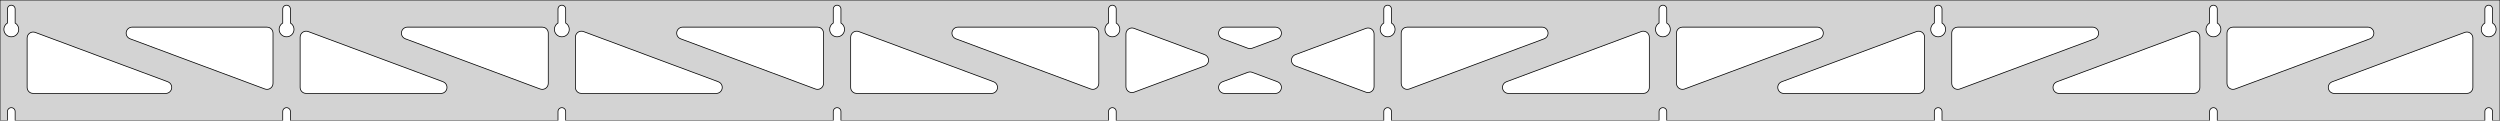 <?xml version="1.0" standalone="no"?>
<!DOCTYPE svg PUBLIC "-//W3C//DTD SVG 1.1//EN" "http://www.w3.org/Graphics/SVG/1.1/DTD/svg11.dtd">
<svg width="1659mm" height="80mm" viewBox="0 -80 1659 80" xmlns="http://www.w3.org/2000/svg" version="1.1">
<title>OpenSCAD Model</title>
<path d="
M 1659,-80 L 0,-80 L 0,-0 L 4.95,-0 L 4.95,-6 L 5.006,-6.53
 L 5.17,-7.037 L 5.437,-7.499 L 5.794,-7.895 L 6.225,-8.208 L 6.712,-8.425 L 7.233,-8.536
 L 7.767,-8.536 L 8.288,-8.425 L 8.775,-8.208 L 9.206,-7.895 L 9.563,-7.499 L 9.83,-7.037
 L 9.994,-6.53 L 10.05,-6 L 10.05,-0 L 187.617,-0 L 187.617,-6 L 187.672,-6.53
 L 187.837,-7.037 L 188.104,-7.499 L 188.46,-7.895 L 188.892,-8.208 L 189.379,-8.425 L 189.9,-8.536
 L 190.433,-8.536 L 190.955,-8.425 L 191.442,-8.208 L 191.873,-7.895 L 192.23,-7.499 L 192.496,-7.037
 L 192.661,-6.53 L 192.717,-6 L 192.717,-0 L 370.283,-0 L 370.283,-6 L 370.339,-6.53
 L 370.504,-7.037 L 370.77,-7.499 L 371.127,-7.895 L 371.558,-8.208 L 372.045,-8.425 L 372.567,-8.536
 L 373.1,-8.536 L 373.621,-8.425 L 374.108,-8.208 L 374.54,-7.895 L 374.896,-7.499 L 375.163,-7.037
 L 375.328,-6.53 L 375.383,-6 L 375.383,-0 L 552.95,-0 L 552.95,-6 L 553.006,-6.53
 L 553.17,-7.037 L 553.437,-7.499 L 553.794,-7.895 L 554.225,-8.208 L 554.712,-8.425 L 555.233,-8.536
 L 555.767,-8.536 L 556.288,-8.425 L 556.775,-8.208 L 557.206,-7.895 L 557.563,-7.499 L 557.83,-7.037
 L 557.994,-6.53 L 558.05,-6 L 558.05,-0 L 735.617,-0 L 735.617,-6 L 735.672,-6.53
 L 735.837,-7.037 L 736.104,-7.499 L 736.46,-7.895 L 736.892,-8.208 L 737.379,-8.425 L 737.9,-8.536
 L 738.433,-8.536 L 738.955,-8.425 L 739.442,-8.208 L 739.873,-7.895 L 740.23,-7.499 L 740.496,-7.037
 L 740.661,-6.53 L 740.717,-6 L 740.717,-0 L 918.283,-0 L 918.283,-6 L 918.339,-6.53
 L 918.504,-7.037 L 918.77,-7.499 L 919.127,-7.895 L 919.558,-8.208 L 920.045,-8.425 L 920.567,-8.536
 L 921.1,-8.536 L 921.621,-8.425 L 922.108,-8.208 L 922.54,-7.895 L 922.896,-7.499 L 923.163,-7.037
 L 923.328,-6.53 L 923.383,-6 L 923.383,-0 L 1100.95,-0 L 1100.95,-6 L 1101.01,-6.53
 L 1101.17,-7.037 L 1101.44,-7.499 L 1101.79,-7.895 L 1102.22,-8.208 L 1102.71,-8.425 L 1103.23,-8.536
 L 1103.77,-8.536 L 1104.29,-8.425 L 1104.77,-8.208 L 1105.21,-7.895 L 1105.56,-7.499 L 1105.83,-7.037
 L 1105.99,-6.53 L 1106.05,-6 L 1106.05,-0 L 1283.62,-0 L 1283.62,-6 L 1283.67,-6.53
 L 1283.84,-7.037 L 1284.1,-7.499 L 1284.46,-7.895 L 1284.89,-8.208 L 1285.38,-8.425 L 1285.9,-8.536
 L 1286.43,-8.536 L 1286.95,-8.425 L 1287.44,-8.208 L 1287.87,-7.895 L 1288.23,-7.499 L 1288.5,-7.037
 L 1288.66,-6.53 L 1288.72,-6 L 1288.72,-0 L 1466.28,-0 L 1466.28,-6 L 1466.34,-6.53
 L 1466.5,-7.037 L 1466.77,-7.499 L 1467.13,-7.895 L 1467.56,-8.208 L 1468.05,-8.425 L 1468.57,-8.536
 L 1469.1,-8.536 L 1469.62,-8.425 L 1470.11,-8.208 L 1470.54,-7.895 L 1470.9,-7.499 L 1471.16,-7.037
 L 1471.33,-6.53 L 1471.38,-6 L 1471.38,-0 L 1648.95,-0 L 1648.95,-6 L 1649.01,-6.53
 L 1649.17,-7.037 L 1649.44,-7.499 L 1649.79,-7.895 L 1650.22,-8.208 L 1650.71,-8.425 L 1651.23,-8.536
 L 1651.77,-8.536 L 1652.29,-8.425 L 1652.77,-8.208 L 1653.21,-7.895 L 1653.56,-7.499 L 1653.83,-7.037
 L 1653.99,-6.53 L 1654.05,-6 L 1654.05,-0 L 1659,-0 z
M 6.986,-55.607 L 6.477,-55.688 L 5.98,-55.821 L 5.499,-56.005 L 5.04,-56.239 L 4.608,-56.52
 L 4.208,-56.844 L 3.844,-57.208 L 3.52,-57.608 L 3.239,-58.04 L 3.005,-58.499 L 2.821,-58.98
 L 2.688,-59.477 L 2.607,-59.986 L 2.58,-60.5 L 2.607,-61.014 L 2.688,-61.523 L 2.821,-62.02
 L 3.005,-62.501 L 3.239,-62.96 L 3.52,-63.392 L 3.844,-63.792 L 4.208,-64.156 L 4.608,-64.48
 L 4.95,-64.702 L 4.95,-74 L 5.006,-74.53 L 5.17,-75.037 L 5.437,-75.499 L 5.794,-75.895
 L 6.225,-76.208 L 6.712,-76.425 L 7.233,-76.536 L 7.767,-76.536 L 8.288,-76.425 L 8.775,-76.208
 L 9.206,-75.895 L 9.563,-75.499 L 9.83,-75.037 L 9.994,-74.53 L 10.05,-74 L 10.05,-64.702
 L 10.392,-64.48 L 10.792,-64.156 L 11.156,-63.792 L 11.48,-63.392 L 11.761,-62.96 L 11.995,-62.501
 L 12.179,-62.02 L 12.312,-61.523 L 12.393,-61.014 L 12.42,-60.5 L 12.393,-59.986 L 12.312,-59.477
 L 12.179,-58.98 L 11.995,-58.499 L 11.761,-58.04 L 11.48,-57.608 L 11.156,-57.208 L 10.792,-56.844
 L 10.392,-56.52 L 9.96,-56.239 L 9.501,-56.005 L 9.02,-55.821 L 8.523,-55.688 L 8.014,-55.607
 L 7.5,-55.58 z
M 1102.99,-55.607 L 1102.48,-55.688 L 1101.98,-55.821 L 1101.5,-56.005 L 1101.04,-56.239 L 1100.61,-56.52
 L 1100.21,-56.844 L 1099.84,-57.208 L 1099.52,-57.608 L 1099.24,-58.04 L 1099.01,-58.499 L 1098.82,-58.98
 L 1098.69,-59.477 L 1098.61,-59.986 L 1098.58,-60.5 L 1098.61,-61.014 L 1098.69,-61.523 L 1098.82,-62.02
 L 1099.01,-62.501 L 1099.24,-62.96 L 1099.52,-63.392 L 1099.84,-63.792 L 1100.21,-64.156 L 1100.61,-64.48
 L 1100.95,-64.702 L 1100.95,-74 L 1101.01,-74.53 L 1101.17,-75.037 L 1101.44,-75.499 L 1101.79,-75.895
 L 1102.23,-76.208 L 1102.71,-76.425 L 1103.23,-76.536 L 1103.77,-76.536 L 1104.29,-76.425 L 1104.77,-76.208
 L 1105.21,-75.895 L 1105.56,-75.499 L 1105.83,-75.037 L 1105.99,-74.53 L 1106.05,-74 L 1106.05,-64.702
 L 1106.39,-64.48 L 1106.79,-64.156 L 1107.16,-63.792 L 1107.48,-63.392 L 1107.76,-62.96 L 1107.99,-62.501
 L 1108.18,-62.02 L 1108.31,-61.523 L 1108.39,-61.014 L 1108.42,-60.5 L 1108.39,-59.986 L 1108.31,-59.477
 L 1108.18,-58.98 L 1107.99,-58.499 L 1107.76,-58.04 L 1107.48,-57.608 L 1107.16,-57.208 L 1106.79,-56.844
 L 1106.39,-56.52 L 1105.96,-56.239 L 1105.5,-56.005 L 1105.02,-55.821 L 1104.52,-55.688 L 1104.01,-55.607
 L 1103.5,-55.58 z
M 1285.65,-55.607 L 1285.14,-55.688 L 1284.65,-55.821 L 1284.17,-56.005 L 1283.71,-56.239 L 1283.27,-56.52
 L 1282.87,-56.844 L 1282.51,-57.208 L 1282.19,-57.608 L 1281.91,-58.04 L 1281.67,-58.499 L 1281.49,-58.98
 L 1281.35,-59.477 L 1281.27,-59.986 L 1281.25,-60.5 L 1281.27,-61.014 L 1281.35,-61.523 L 1281.49,-62.02
 L 1281.67,-62.501 L 1281.91,-62.96 L 1282.19,-63.392 L 1282.51,-63.792 L 1282.87,-64.156 L 1283.27,-64.48
 L 1283.62,-64.702 L 1283.62,-74 L 1283.67,-74.53 L 1283.84,-75.037 L 1284.1,-75.499 L 1284.46,-75.895
 L 1284.89,-76.208 L 1285.38,-76.425 L 1285.9,-76.536 L 1286.43,-76.536 L 1286.95,-76.425 L 1287.44,-76.208
 L 1287.87,-75.895 L 1288.23,-75.499 L 1288.5,-75.037 L 1288.66,-74.53 L 1288.72,-74 L 1288.72,-64.702
 L 1289.06,-64.48 L 1289.46,-64.156 L 1289.82,-63.792 L 1290.15,-63.392 L 1290.43,-62.96 L 1290.66,-62.501
 L 1290.85,-62.02 L 1290.98,-61.523 L 1291.06,-61.014 L 1291.09,-60.5 L 1291.06,-59.986 L 1290.98,-59.477
 L 1290.85,-58.98 L 1290.66,-58.499 L 1290.43,-58.04 L 1290.15,-57.608 L 1289.82,-57.208 L 1289.46,-56.844
 L 1289.06,-56.52 L 1288.63,-56.239 L 1288.17,-56.005 L 1287.69,-55.821 L 1287.19,-55.688 L 1286.68,-55.607
 L 1286.17,-55.58 z
M 920.319,-55.607 L 919.81,-55.688 L 919.313,-55.821 L 918.832,-56.005 L 918.373,-56.239 L 917.941,-56.52
 L 917.541,-56.844 L 917.177,-57.208 L 916.853,-57.608 L 916.572,-58.04 L 916.339,-58.499 L 916.154,-58.98
 L 916.021,-59.477 L 915.94,-59.986 L 915.913,-60.5 L 915.94,-61.014 L 916.021,-61.523 L 916.154,-62.02
 L 916.339,-62.501 L 916.572,-62.96 L 916.853,-63.392 L 917.177,-63.792 L 917.541,-64.156 L 917.941,-64.48
 L 918.283,-64.702 L 918.283,-74 L 918.339,-74.53 L 918.504,-75.037 L 918.77,-75.499 L 919.127,-75.895
 L 919.558,-76.208 L 920.045,-76.425 L 920.567,-76.536 L 921.1,-76.536 L 921.621,-76.425 L 922.108,-76.208
 L 922.54,-75.895 L 922.896,-75.499 L 923.163,-75.037 L 923.328,-74.53 L 923.383,-74 L 923.383,-64.702
 L 923.725,-64.48 L 924.125,-64.156 L 924.49,-63.792 L 924.814,-63.392 L 925.094,-62.96 L 925.328,-62.501
 L 925.513,-62.02 L 925.646,-61.523 L 925.726,-61.014 L 925.753,-60.5 L 925.726,-59.986 L 925.646,-59.477
 L 925.513,-58.98 L 925.328,-58.499 L 925.094,-58.04 L 924.814,-57.608 L 924.49,-57.208 L 924.125,-56.844
 L 923.725,-56.52 L 923.293,-56.239 L 922.834,-56.005 L 922.354,-55.821 L 921.856,-55.688 L 921.348,-55.607
 L 920.833,-55.58 z
M 737.652,-55.607 L 737.144,-55.688 L 736.646,-55.821 L 736.166,-56.005 L 735.707,-56.239 L 735.275,-56.52
 L 734.875,-56.844 L 734.51,-57.208 L 734.186,-57.608 L 733.906,-58.04 L 733.672,-58.499 L 733.487,-58.98
 L 733.354,-59.477 L 733.274,-59.986 L 733.247,-60.5 L 733.274,-61.014 L 733.354,-61.523 L 733.487,-62.02
 L 733.672,-62.501 L 733.906,-62.96 L 734.186,-63.392 L 734.51,-63.792 L 734.875,-64.156 L 735.275,-64.48
 L 735.617,-64.702 L 735.617,-74 L 735.672,-74.53 L 735.837,-75.037 L 736.104,-75.499 L 736.46,-75.895
 L 736.892,-76.208 L 737.379,-76.425 L 737.9,-76.536 L 738.433,-76.536 L 738.955,-76.425 L 739.442,-76.208
 L 739.873,-75.895 L 740.23,-75.499 L 740.496,-75.037 L 740.661,-74.53 L 740.717,-74 L 740.717,-64.702
 L 741.059,-64.48 L 741.459,-64.156 L 741.823,-63.792 L 742.147,-63.392 L 742.427,-62.96 L 742.661,-62.501
 L 742.846,-62.02 L 742.979,-61.523 L 743.06,-61.014 L 743.087,-60.5 L 743.06,-59.986 L 742.979,-59.477
 L 742.846,-58.98 L 742.661,-58.499 L 742.427,-58.04 L 742.147,-57.608 L 741.823,-57.208 L 741.459,-56.844
 L 741.059,-56.52 L 740.627,-56.239 L 740.168,-56.005 L 739.687,-55.821 L 739.19,-55.688 L 738.681,-55.607
 L 738.167,-55.58 z
M 1468.32,-55.607 L 1467.81,-55.688 L 1467.31,-55.821 L 1466.83,-56.005 L 1466.37,-56.239 L 1465.94,-56.52
 L 1465.54,-56.844 L 1465.18,-57.208 L 1464.85,-57.608 L 1464.57,-58.04 L 1464.34,-58.499 L 1464.15,-58.98
 L 1464.02,-59.477 L 1463.94,-59.986 L 1463.91,-60.5 L 1463.94,-61.014 L 1464.02,-61.523 L 1464.15,-62.02
 L 1464.34,-62.501 L 1464.57,-62.96 L 1464.85,-63.392 L 1465.18,-63.792 L 1465.54,-64.156 L 1465.94,-64.48
 L 1466.28,-64.702 L 1466.28,-74 L 1466.34,-74.53 L 1466.5,-75.037 L 1466.77,-75.499 L 1467.13,-75.895
 L 1467.56,-76.208 L 1468.05,-76.425 L 1468.57,-76.536 L 1469.1,-76.536 L 1469.62,-76.425 L 1470.11,-76.208
 L 1470.54,-75.895 L 1470.9,-75.499 L 1471.16,-75.037 L 1471.33,-74.53 L 1471.38,-74 L 1471.38,-64.702
 L 1471.73,-64.48 L 1472.13,-64.156 L 1472.49,-63.792 L 1472.81,-63.392 L 1473.09,-62.96 L 1473.33,-62.501
 L 1473.51,-62.02 L 1473.65,-61.523 L 1473.73,-61.014 L 1473.75,-60.5 L 1473.73,-59.986 L 1473.65,-59.477
 L 1473.51,-58.98 L 1473.33,-58.499 L 1473.09,-58.04 L 1472.81,-57.608 L 1472.49,-57.208 L 1472.13,-56.844
 L 1471.73,-56.52 L 1471.29,-56.239 L 1470.83,-56.005 L 1470.35,-55.821 L 1469.86,-55.688 L 1469.35,-55.607
 L 1468.83,-55.58 z
M 554.986,-55.607 L 554.477,-55.688 L 553.98,-55.821 L 553.499,-56.005 L 553.04,-56.239 L 552.608,-56.52
 L 552.208,-56.844 L 551.844,-57.208 L 551.52,-57.608 L 551.239,-58.04 L 551.005,-58.499 L 550.821,-58.98
 L 550.688,-59.477 L 550.607,-59.986 L 550.58,-60.5 L 550.607,-61.014 L 550.688,-61.523 L 550.821,-62.02
 L 551.005,-62.501 L 551.239,-62.96 L 551.52,-63.392 L 551.844,-63.792 L 552.208,-64.156 L 552.608,-64.48
 L 552.95,-64.702 L 552.95,-74 L 553.006,-74.53 L 553.17,-75.037 L 553.437,-75.499 L 553.794,-75.895
 L 554.225,-76.208 L 554.712,-76.425 L 555.233,-76.536 L 555.767,-76.536 L 556.288,-76.425 L 556.775,-76.208
 L 557.206,-75.895 L 557.563,-75.499 L 557.83,-75.037 L 557.994,-74.53 L 558.05,-74 L 558.05,-64.702
 L 558.392,-64.48 L 558.792,-64.156 L 559.156,-63.792 L 559.48,-63.392 L 559.761,-62.96 L 559.995,-62.501
 L 560.179,-62.02 L 560.312,-61.523 L 560.393,-61.014 L 560.42,-60.5 L 560.393,-59.986 L 560.312,-59.477
 L 560.179,-58.98 L 559.995,-58.499 L 559.761,-58.04 L 559.48,-57.608 L 559.156,-57.208 L 558.792,-56.844
 L 558.392,-56.52 L 557.96,-56.239 L 557.501,-56.005 L 557.02,-55.821 L 556.523,-55.688 L 556.014,-55.607
 L 555.5,-55.58 z
M 372.319,-55.607 L 371.81,-55.688 L 371.313,-55.821 L 370.832,-56.005 L 370.373,-56.239 L 369.941,-56.52
 L 369.541,-56.844 L 369.177,-57.208 L 368.853,-57.608 L 368.572,-58.04 L 368.339,-58.499 L 368.154,-58.98
 L 368.021,-59.477 L 367.94,-59.986 L 367.913,-60.5 L 367.94,-61.014 L 368.021,-61.523 L 368.154,-62.02
 L 368.339,-62.501 L 368.572,-62.96 L 368.853,-63.392 L 369.177,-63.792 L 369.541,-64.156 L 369.941,-64.48
 L 370.283,-64.702 L 370.283,-74 L 370.339,-74.53 L 370.504,-75.037 L 370.77,-75.499 L 371.127,-75.895
 L 371.558,-76.208 L 372.045,-76.425 L 372.567,-76.536 L 373.1,-76.536 L 373.621,-76.425 L 374.108,-76.208
 L 374.54,-75.895 L 374.896,-75.499 L 375.163,-75.037 L 375.328,-74.53 L 375.383,-74 L 375.383,-64.702
 L 375.725,-64.48 L 376.125,-64.156 L 376.49,-63.792 L 376.814,-63.392 L 377.094,-62.96 L 377.328,-62.501
 L 377.513,-62.02 L 377.646,-61.523 L 377.726,-61.014 L 377.753,-60.5 L 377.726,-59.986 L 377.646,-59.477
 L 377.513,-58.98 L 377.328,-58.499 L 377.094,-58.04 L 376.814,-57.608 L 376.49,-57.208 L 376.125,-56.844
 L 375.725,-56.52 L 375.293,-56.239 L 374.834,-56.005 L 374.354,-55.821 L 373.856,-55.688 L 373.348,-55.607
 L 372.833,-55.58 z
M 1650.99,-55.607 L 1650.48,-55.688 L 1649.98,-55.821 L 1649.5,-56.005 L 1649.04,-56.239 L 1648.61,-56.52
 L 1648.21,-56.844 L 1647.84,-57.208 L 1647.52,-57.608 L 1647.24,-58.04 L 1647.01,-58.499 L 1646.82,-58.98
 L 1646.69,-59.477 L 1646.61,-59.986 L 1646.58,-60.5 L 1646.61,-61.014 L 1646.69,-61.523 L 1646.82,-62.02
 L 1647.01,-62.501 L 1647.24,-62.96 L 1647.52,-63.392 L 1647.84,-63.792 L 1648.21,-64.156 L 1648.61,-64.48
 L 1648.95,-64.702 L 1648.95,-74 L 1649.01,-74.53 L 1649.17,-75.037 L 1649.44,-75.499 L 1649.79,-75.895
 L 1650.23,-76.208 L 1650.71,-76.425 L 1651.23,-76.536 L 1651.77,-76.536 L 1652.29,-76.425 L 1652.77,-76.208
 L 1653.21,-75.895 L 1653.56,-75.499 L 1653.83,-75.037 L 1653.99,-74.53 L 1654.05,-74 L 1654.05,-64.702
 L 1654.39,-64.48 L 1654.79,-64.156 L 1655.16,-63.792 L 1655.48,-63.392 L 1655.76,-62.96 L 1655.99,-62.501
 L 1656.18,-62.02 L 1656.31,-61.523 L 1656.39,-61.014 L 1656.42,-60.5 L 1656.39,-59.986 L 1656.31,-59.477
 L 1656.18,-58.98 L 1655.99,-58.499 L 1655.76,-58.04 L 1655.48,-57.608 L 1655.16,-57.208 L 1654.79,-56.844
 L 1654.39,-56.52 L 1653.96,-56.239 L 1653.5,-56.005 L 1653.02,-55.821 L 1652.52,-55.688 L 1652.01,-55.607
 L 1651.5,-55.58 z
M 189.652,-55.607 L 189.144,-55.688 L 188.646,-55.821 L 188.166,-56.005 L 187.707,-56.239 L 187.275,-56.52
 L 186.875,-56.844 L 186.51,-57.208 L 186.186,-57.608 L 185.906,-58.04 L 185.672,-58.499 L 185.487,-58.98
 L 185.354,-59.477 L 185.274,-59.986 L 185.247,-60.5 L 185.274,-61.014 L 185.354,-61.523 L 185.487,-62.02
 L 185.672,-62.501 L 185.906,-62.96 L 186.186,-63.392 L 186.51,-63.792 L 186.875,-64.156 L 187.275,-64.48
 L 187.617,-64.702 L 187.617,-74 L 187.672,-74.53 L 187.837,-75.037 L 188.104,-75.499 L 188.46,-75.895
 L 188.892,-76.208 L 189.379,-76.425 L 189.9,-76.536 L 190.433,-76.536 L 190.955,-76.425 L 191.442,-76.208
 L 191.873,-75.895 L 192.23,-75.499 L 192.496,-75.037 L 192.661,-74.53 L 192.717,-74 L 192.717,-64.702
 L 193.059,-64.48 L 193.459,-64.156 L 193.823,-63.792 L 194.147,-63.392 L 194.427,-62.96 L 194.661,-62.501
 L 194.846,-62.02 L 194.979,-61.523 L 195.06,-61.014 L 195.087,-60.5 L 195.06,-59.986 L 194.979,-59.477
 L 194.846,-58.98 L 194.661,-58.499 L 194.427,-58.04 L 194.147,-57.608 L 193.823,-57.208 L 193.459,-56.844
 L 193.059,-56.52 L 192.627,-56.239 L 192.168,-56.005 L 191.687,-55.821 L 191.19,-55.688 L 190.681,-55.607
 L 190.167,-55.58 z
M 1115.43,-20.846 L 1114.65,-21.153 L 1113.95,-21.616 L 1113.37,-22.213 L 1112.92,-22.919 L 1112.63,-23.703
 L 1112.5,-24.699 L 1112.5,-58 L 1112.59,-58.832 L 1112.85,-59.627 L 1113.26,-60.351 L 1113.82,-60.973
 L 1114.5,-61.464 L 1115.26,-61.804 L 1116.5,-62 L 1205.96,-62 L 1206.79,-61.913 L 1207.58,-61.654
 L 1208.31,-61.236 L 1208.93,-60.676 L 1209.42,-60 L 1209.76,-59.236 L 1209.93,-58.418 L 1209.93,-57.582
 L 1209.76,-56.764 L 1209.42,-56 L 1208.93,-55.324 L 1208.31,-54.764 L 1207.35,-54.251 L 1117.9,-20.95
 L 1117.09,-20.742 L 1116.25,-20.706 z
M 932.759,-20.846 L 931.981,-21.153 L 931.285,-21.616 L 930.699,-22.213 L 930.251,-22.919 L 929.959,-23.703
 L 929.833,-24.699 L 929.833,-58 L 929.921,-58.832 L 930.179,-59.627 L 930.597,-60.351 L 931.157,-60.973
 L 931.833,-61.464 L 932.597,-61.804 L 933.833,-62 L 1023.29,-62 L 1024.12,-61.913 L 1024.92,-61.654
 L 1025.64,-61.236 L 1026.26,-60.676 L 1026.75,-60 L 1027.09,-59.236 L 1027.27,-58.418 L 1027.27,-57.582
 L 1027.09,-56.764 L 1026.75,-56 L 1026.26,-55.324 L 1025.64,-54.764 L 1024.69,-54.251 L 935.229,-20.95
 L 934.419,-20.742 L 933.583,-20.706 z
M 828.914,-47.77 L 828.104,-47.978 L 811.253,-54.251 L 810.298,-54.764 L 809.676,-55.324 L 809.185,-56
 L 808.845,-56.764 L 808.671,-57.582 L 808.671,-58.418 L 808.845,-59.236 L 809.185,-60 L 809.676,-60.676
 L 810.298,-61.236 L 811.022,-61.654 L 811.817,-61.913 L 812.649,-62 L 846.351,-62 L 847.425,-61.853
 L 848.203,-61.545 L 848.9,-61.083 L 849.485,-60.486 L 849.933,-59.78 L 850.225,-58.996 L 850.347,-58.169
 L 850.295,-57.334 L 850.071,-56.529 L 849.683,-55.788 L 849.151,-55.143 L 848.495,-54.623 L 847.746,-54.251
 L 830.895,-47.978 L 829.75,-47.735 z
M 724.581,-20.742 L 723.771,-20.95 L 634.314,-54.251 L 633.359,-54.764 L 632.737,-55.324 L 632.246,-56
 L 631.906,-56.764 L 631.732,-57.582 L 631.732,-58.418 L 631.906,-59.236 L 632.246,-60 L 632.737,-60.676
 L 633.359,-61.236 L 634.083,-61.654 L 634.878,-61.913 L 635.71,-62 L 725.167,-62 L 726.403,-61.804
 L 727.167,-61.464 L 727.843,-60.973 L 728.403,-60.351 L 728.821,-59.627 L 729.079,-58.832 L 729.167,-58
 L 729.167,-24.699 L 729.041,-23.703 L 728.749,-22.919 L 728.301,-22.213 L 727.715,-21.616 L 727.019,-21.153
 L 726.241,-20.846 L 725.417,-20.706 z
M 541.914,-20.742 L 541.104,-20.95 L 451.648,-54.251 L 450.692,-54.764 L 450.071,-55.324 L 449.579,-56
 L 449.239,-56.764 L 449.065,-57.582 L 449.065,-58.418 L 449.239,-59.236 L 449.579,-60 L 450.071,-60.676
 L 450.692,-61.236 L 451.416,-61.654 L 452.212,-61.913 L 453.043,-62 L 542.5,-62 L 543.736,-61.804
 L 544.5,-61.464 L 545.177,-60.973 L 545.736,-60.351 L 546.154,-59.627 L 546.413,-58.832 L 546.5,-58
 L 546.5,-24.699 L 546.374,-23.703 L 546.082,-22.919 L 545.634,-22.213 L 545.049,-21.616 L 544.352,-21.153
 L 543.574,-20.846 L 542.75,-20.706 z
M 359.248,-20.742 L 358.438,-20.95 L 268.981,-54.251 L 268.025,-54.764 L 267.404,-55.324 L 266.913,-56
 L 266.572,-56.764 L 266.399,-57.582 L 266.399,-58.418 L 266.572,-59.236 L 266.913,-60 L 267.404,-60.676
 L 268.025,-61.236 L 268.75,-61.654 L 269.545,-61.913 L 270.377,-62 L 359.833,-62 L 361.069,-61.804
 L 361.833,-61.464 L 362.51,-60.973 L 363.069,-60.351 L 363.487,-59.627 L 363.746,-58.832 L 363.833,-58
 L 363.833,-24.699 L 363.707,-23.703 L 363.416,-22.919 L 362.967,-22.213 L 362.382,-21.616 L 361.685,-21.153
 L 360.908,-20.846 L 360.083,-20.706 z
M 1480.76,-20.846 L 1479.98,-21.153 L 1479.28,-21.616 L 1478.7,-22.213 L 1478.25,-22.919 L 1477.96,-23.703
 L 1477.83,-24.699 L 1477.83,-58 L 1477.92,-58.832 L 1478.18,-59.627 L 1478.6,-60.351 L 1479.16,-60.973
 L 1479.83,-61.464 L 1480.6,-61.804 L 1481.83,-62 L 1571.29,-62 L 1572.12,-61.913 L 1572.92,-61.654
 L 1573.64,-61.236 L 1574.26,-60.676 L 1574.75,-60 L 1575.09,-59.236 L 1575.27,-58.418 L 1575.27,-57.582
 L 1575.09,-56.764 L 1574.75,-56 L 1574.26,-55.324 L 1573.64,-54.764 L 1572.69,-54.251 L 1483.23,-20.95
 L 1482.42,-20.742 L 1481.58,-20.706 z
M 176.581,-20.742 L 175.771,-20.95 L 86.314,-54.251 L 85.359,-54.764 L 84.737,-55.324 L 84.246,-56
 L 83.906,-56.764 L 83.732,-57.582 L 83.732,-58.418 L 83.906,-59.236 L 84.246,-60 L 84.737,-60.676
 L 85.359,-61.236 L 86.083,-61.654 L 86.878,-61.913 L 87.71,-62 L 177.167,-62 L 178.403,-61.804
 L 179.167,-61.464 L 179.843,-60.973 L 180.403,-60.351 L 180.821,-59.627 L 181.079,-58.832 L 181.167,-58
 L 181.167,-24.699 L 181.041,-23.703 L 180.749,-22.919 L 180.301,-22.213 L 179.715,-21.616 L 179.019,-21.153
 L 178.241,-20.846 L 177.417,-20.706 z
M 1298.09,-20.846 L 1297.31,-21.153 L 1296.62,-21.616 L 1296.03,-22.213 L 1295.58,-22.919 L 1295.29,-23.703
 L 1295.17,-24.699 L 1295.17,-58 L 1295.25,-58.832 L 1295.51,-59.627 L 1295.93,-60.351 L 1296.49,-60.973
 L 1297.17,-61.464 L 1297.93,-61.804 L 1299.17,-62 L 1388.62,-62 L 1389.46,-61.913 L 1390.25,-61.654
 L 1390.97,-61.236 L 1391.6,-60.676 L 1392.09,-60 L 1392.43,-59.236 L 1392.6,-58.418 L 1392.6,-57.582
 L 1392.43,-56.764 L 1392.09,-56 L 1391.6,-55.324 L 1390.97,-54.764 L 1390.02,-54.251 L 1300.56,-20.95
 L 1299.75,-20.742 L 1298.92,-20.706 z
M 750.749,-18.588 L 749.931,-18.762 L 749.167,-19.102 L 748.49,-19.594 L 747.931,-20.215 L 747.512,-20.939
 L 747.254,-21.735 L 747.167,-22.566 L 747.167,-57.434 L 747.293,-58.43 L 747.584,-59.213 L 748.033,-59.919
 L 748.618,-60.516 L 749.315,-60.979 L 750.092,-61.287 L 750.917,-61.426 L 751.752,-61.391 L 752.562,-61.182
 L 799.394,-43.749 L 799.85,-43.545 L 800.547,-43.083 L 801.132,-42.486 L 801.58,-41.78 L 801.872,-40.996
 L 801.994,-40.169 L 801.942,-39.334 L 801.718,-38.529 L 801.33,-37.788 L 800.798,-37.143 L 800.142,-36.623
 L 799.394,-36.251 L 752.562,-18.818 L 751.585,-18.588 z
M 907.248,-18.61 L 906.438,-18.818 L 859.606,-36.251 L 859.15,-36.455 L 858.453,-36.917 L 857.868,-37.514
 L 857.42,-38.22 L 857.128,-39.004 L 857.005,-39.831 L 857.058,-40.666 L 857.282,-41.471 L 857.67,-42.212
 L 858.202,-42.857 L 858.858,-43.377 L 859.606,-43.749 L 906.438,-61.182 L 907.415,-61.412 L 908.251,-61.412
 L 909.069,-61.238 L 909.833,-60.898 L 910.51,-60.406 L 911.069,-59.785 L 911.487,-59.06 L 911.746,-58.265
 L 911.833,-57.434 L 911.833,-22.566 L 911.707,-21.57 L 911.416,-20.787 L 910.967,-20.081 L 910.382,-19.484
 L 909.685,-19.021 L 908.908,-18.713 L 908.083,-18.574 z
M 203.167,-18 L 201.931,-18.196 L 201.167,-18.536 L 200.49,-19.027 L 199.931,-19.649 L 199.512,-20.373
 L 199.254,-21.168 L 199.167,-22 L 199.167,-55.301 L 199.293,-56.297 L 199.584,-57.081 L 200.033,-57.787
 L 200.618,-58.384 L 201.315,-58.847 L 202.092,-59.154 L 202.917,-59.294 L 203.752,-59.258 L 204.562,-59.05
 L 294.019,-25.749 L 294.974,-25.236 L 295.596,-24.677 L 296.087,-24 L 296.428,-23.236 L 296.601,-22.418
 L 296.601,-21.582 L 296.428,-20.764 L 296.087,-20 L 295.596,-19.323 L 294.974,-18.764 L 294.25,-18.346
 L 293.455,-18.087 L 292.623,-18 z
M 385.833,-18 L 384.597,-18.196 L 383.833,-18.536 L 383.157,-19.027 L 382.597,-19.649 L 382.179,-20.373
 L 381.921,-21.168 L 381.833,-22 L 381.833,-55.301 L 381.959,-56.297 L 382.251,-57.081 L 382.699,-57.787
 L 383.285,-58.384 L 383.981,-58.847 L 384.759,-59.154 L 385.583,-59.294 L 386.419,-59.258 L 387.229,-59.05
 L 476.686,-25.749 L 477.641,-25.236 L 478.263,-24.677 L 478.754,-24 L 479.094,-23.236 L 479.268,-22.418
 L 479.268,-21.582 L 479.094,-20.764 L 478.754,-20 L 478.263,-19.323 L 477.641,-18.764 L 476.917,-18.346
 L 476.122,-18.087 L 475.29,-18 z
M 568.5,-18 L 567.264,-18.196 L 566.5,-18.536 L 565.823,-19.027 L 565.264,-19.649 L 564.846,-20.373
 L 564.587,-21.168 L 564.5,-22 L 564.5,-55.301 L 564.626,-56.297 L 564.918,-57.081 L 565.366,-57.787
 L 565.951,-58.384 L 566.648,-58.847 L 567.426,-59.154 L 568.25,-59.294 L 569.086,-59.258 L 569.895,-59.05
 L 659.352,-25.749 L 660.308,-25.236 L 660.929,-24.677 L 661.421,-24 L 661.761,-23.236 L 661.935,-22.418
 L 661.935,-21.582 L 661.761,-20.764 L 661.421,-20 L 660.929,-19.323 L 660.308,-18.764 L 659.584,-18.346
 L 658.788,-18.087 L 657.957,-18 z
M 1001.04,-18 L 1000.21,-18.087 L 999.416,-18.346 L 998.692,-18.764 L 998.071,-19.323 L 997.579,-20
 L 997.239,-20.764 L 997.065,-21.582 L 997.065,-22.418 L 997.239,-23.236 L 997.579,-24 L 998.071,-24.677
 L 998.692,-25.236 L 999.648,-25.749 L 1089.1,-59.05 L 1089.91,-59.258 L 1090.75,-59.294 L 1091.57,-59.154
 L 1092.35,-58.847 L 1093.05,-58.384 L 1093.63,-57.787 L 1094.08,-57.081 L 1094.37,-56.297 L 1094.5,-55.301
 L 1094.5,-22 L 1094.41,-21.168 L 1094.15,-20.373 L 1093.74,-19.649 L 1093.18,-19.027 L 1092.5,-18.536
 L 1091.74,-18.196 L 1090.5,-18 z
M 1183.71,-18 L 1182.88,-18.087 L 1182.08,-18.346 L 1181.36,-18.764 L 1180.74,-19.323 L 1180.25,-20
 L 1179.91,-20.764 L 1179.73,-21.582 L 1179.73,-22.418 L 1179.91,-23.236 L 1180.25,-24 L 1180.74,-24.677
 L 1181.36,-25.236 L 1182.31,-25.749 L 1271.77,-59.05 L 1272.58,-59.258 L 1273.42,-59.294 L 1274.24,-59.154
 L 1275.02,-58.847 L 1275.72,-58.384 L 1276.3,-57.787 L 1276.75,-57.081 L 1277.04,-56.297 L 1277.17,-55.301
 L 1277.17,-22 L 1277.08,-21.168 L 1276.82,-20.373 L 1276.4,-19.649 L 1275.84,-19.027 L 1275.17,-18.536
 L 1274.4,-18.196 L 1273.17,-18 z
M 1366.38,-18 L 1365.54,-18.087 L 1364.75,-18.346 L 1364.03,-18.764 L 1363.4,-19.323 L 1362.91,-20
 L 1362.57,-20.764 L 1362.4,-21.582 L 1362.4,-22.418 L 1362.57,-23.236 L 1362.91,-24 L 1363.4,-24.677
 L 1364.03,-25.236 L 1364.98,-25.749 L 1454.44,-59.05 L 1455.25,-59.258 L 1456.08,-59.294 L 1456.91,-59.154
 L 1457.69,-58.847 L 1458.38,-58.384 L 1458.97,-57.787 L 1459.42,-57.081 L 1459.71,-56.297 L 1459.83,-55.301
 L 1459.83,-22 L 1459.75,-21.168 L 1459.49,-20.373 L 1459.07,-19.649 L 1458.51,-19.027 L 1457.83,-18.536
 L 1457.07,-18.196 L 1455.83,-18 z
M 22,-18 L 20.764,-18.196 L 20,-18.536 L 19.323,-19.027 L 18.764,-19.649 L 18.346,-20.373
 L 18.087,-21.168 L 18,-22 L 18,-54.743 L 18.126,-55.739 L 18.418,-56.523 L 18.866,-57.229
 L 19.451,-57.826 L 20.148,-58.288 L 20.926,-58.596 L 21.75,-58.735 L 22.586,-58.7 L 23.395,-58.492
 L 111.352,-25.749 L 112.308,-25.236 L 112.929,-24.677 L 113.421,-24 L 113.761,-23.236 L 113.935,-22.418
 L 113.935,-21.582 L 113.761,-20.764 L 113.421,-20 L 112.929,-19.323 L 112.308,-18.764 L 111.584,-18.346
 L 110.788,-18.087 L 109.957,-18 z
M 1549.04,-18 L 1548.21,-18.087 L 1547.42,-18.346 L 1546.69,-18.764 L 1546.07,-19.323 L 1545.58,-20
 L 1545.24,-20.764 L 1545.07,-21.582 L 1545.07,-22.418 L 1545.24,-23.236 L 1545.58,-24 L 1546.07,-24.677
 L 1546.69,-25.236 L 1547.65,-25.749 L 1635.6,-58.492 L 1636.41,-58.7 L 1637.25,-58.735 L 1638.07,-58.596
 L 1638.85,-58.288 L 1639.55,-57.826 L 1640.13,-57.229 L 1640.58,-56.523 L 1640.87,-55.739 L 1641,-54.743
 L 1641,-22 L 1640.91,-21.168 L 1640.65,-20.373 L 1640.24,-19.649 L 1639.68,-19.027 L 1639,-18.536
 L 1638.24,-18.196 L 1637,-18 z
M 812.649,-18 L 811.575,-18.147 L 810.797,-18.455 L 810.1,-18.917 L 809.515,-19.514 L 809.067,-20.22
 L 808.775,-21.004 L 808.653,-21.831 L 808.705,-22.666 L 808.929,-23.471 L 809.317,-24.212 L 809.849,-24.857
 L 810.505,-25.377 L 811.253,-25.749 L 828.104,-32.022 L 829.25,-32.265 L 830.086,-32.23 L 830.895,-32.022
 L 847.746,-25.749 L 848.702,-25.236 L 849.324,-24.677 L 849.815,-24 L 850.155,-23.236 L 850.329,-22.418
 L 850.329,-21.582 L 850.155,-20.764 L 849.815,-20 L 849.324,-19.323 L 848.702,-18.764 L 847.978,-18.346
 L 847.183,-18.087 L 846.351,-18 z
" stroke="black" fill="lightgray" stroke-width="0.5"/>
</svg>
